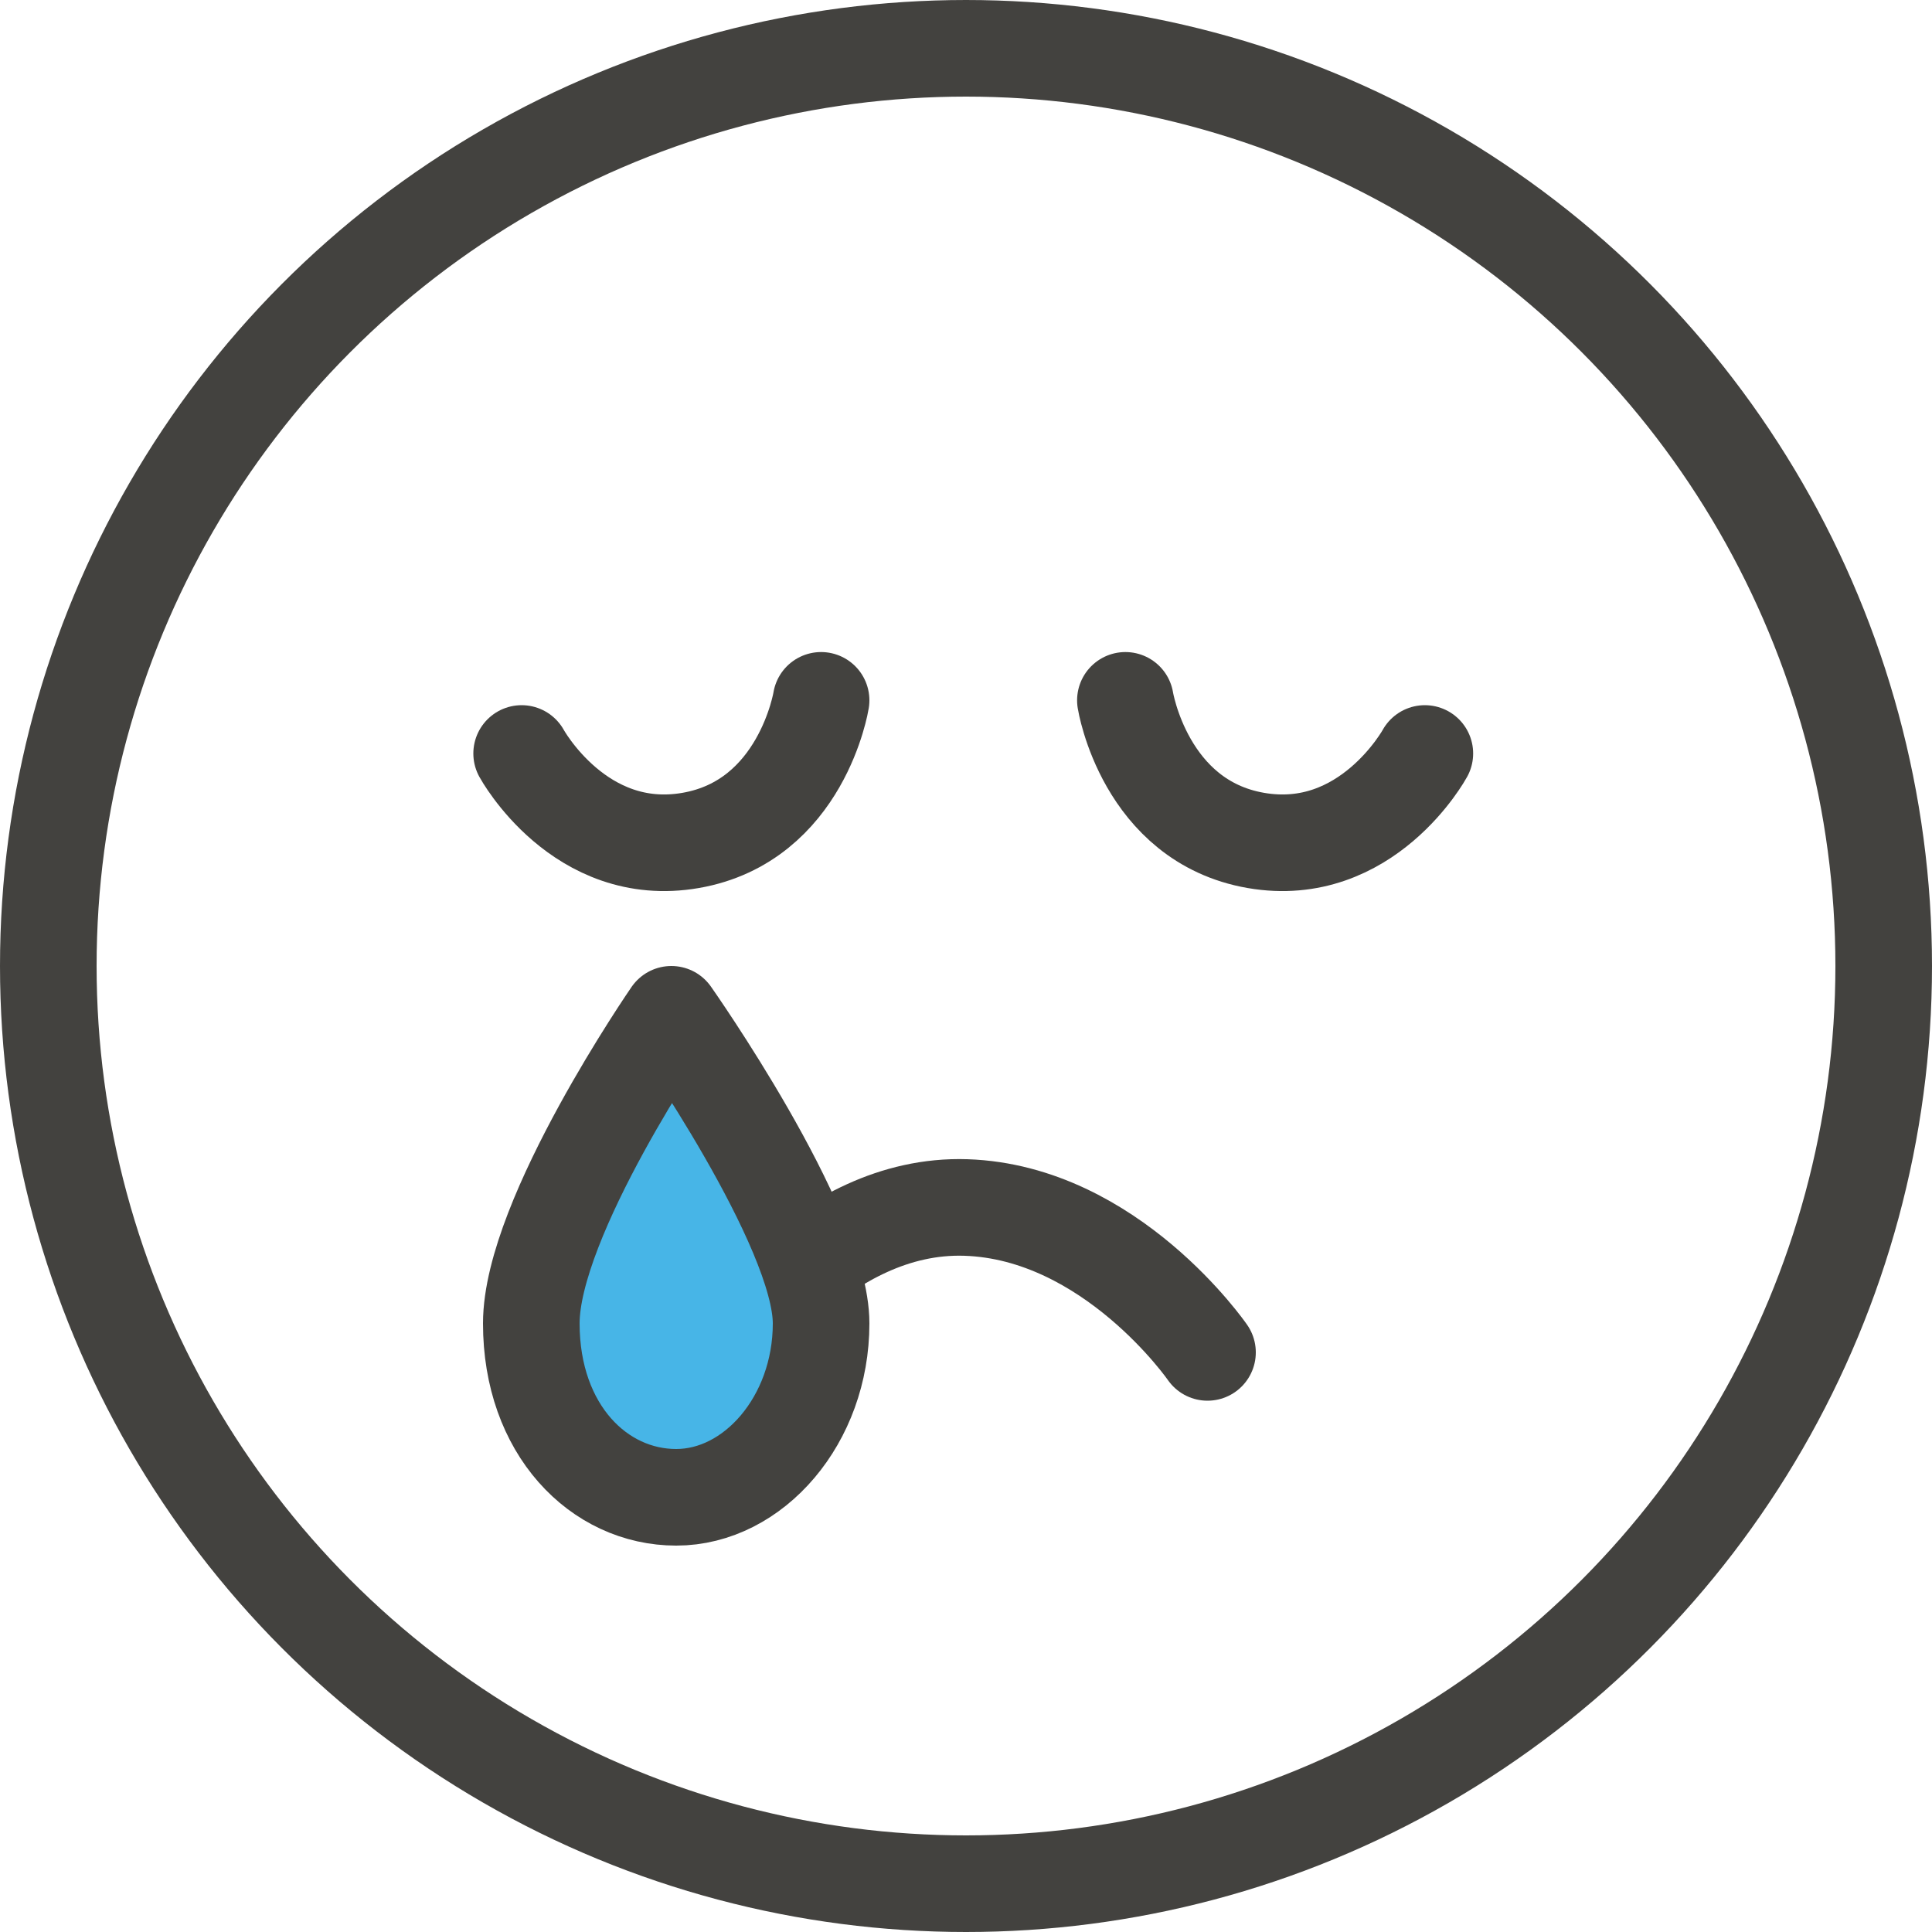 <?xml version="1.0" standalone="no"?>
<!DOCTYPE svg PUBLIC "-//W3C//DTD SVG 1.1//EN" "http://www.w3.org/Graphics/SVG/1.1/DTD/svg11.dtd" >
<svg xmlns="http://www.w3.org/2000/svg" id="Layer_1" viewBox="0 0 40 40">
  <style>
    .st0,.st1,.st2{fill:none;stroke:#43423f;stroke-width:2}.st1,.st2{stroke-linecap:round}.st2{fill:#47b5e7;stroke-linejoin:round}
  </style>
  <g id="Group" transform="translate(0 76)">
    <circle id="Oval-7" class="st0" cx="20" cy="-56" r="19"/>
    <path id="Path-1099" class="st1" d="M15-48s2-3.1 5-3 5 3 5 3"/>
    <path id="Path-1103" class="st2" d="M13.9-55S11-50.8 11-48.6s1.4 3.6 3 3.6 3-1.6 3-3.6-3.1-6.4-3.1-6.4z"/>
    <path id="Path-1106" class="st1" d="M10.8-60.4s1.2 2.2 3.5 1.8c2.3-.4 2.7-2.9 2.7-2.9"/>
    <path id="Path-1106-Copy" class="st1" d="M23.3-61.5s.4 2.5 2.7 2.9c2.3.4 3.5-1.8 3.5-1.8"/>
  </g>
</svg>
